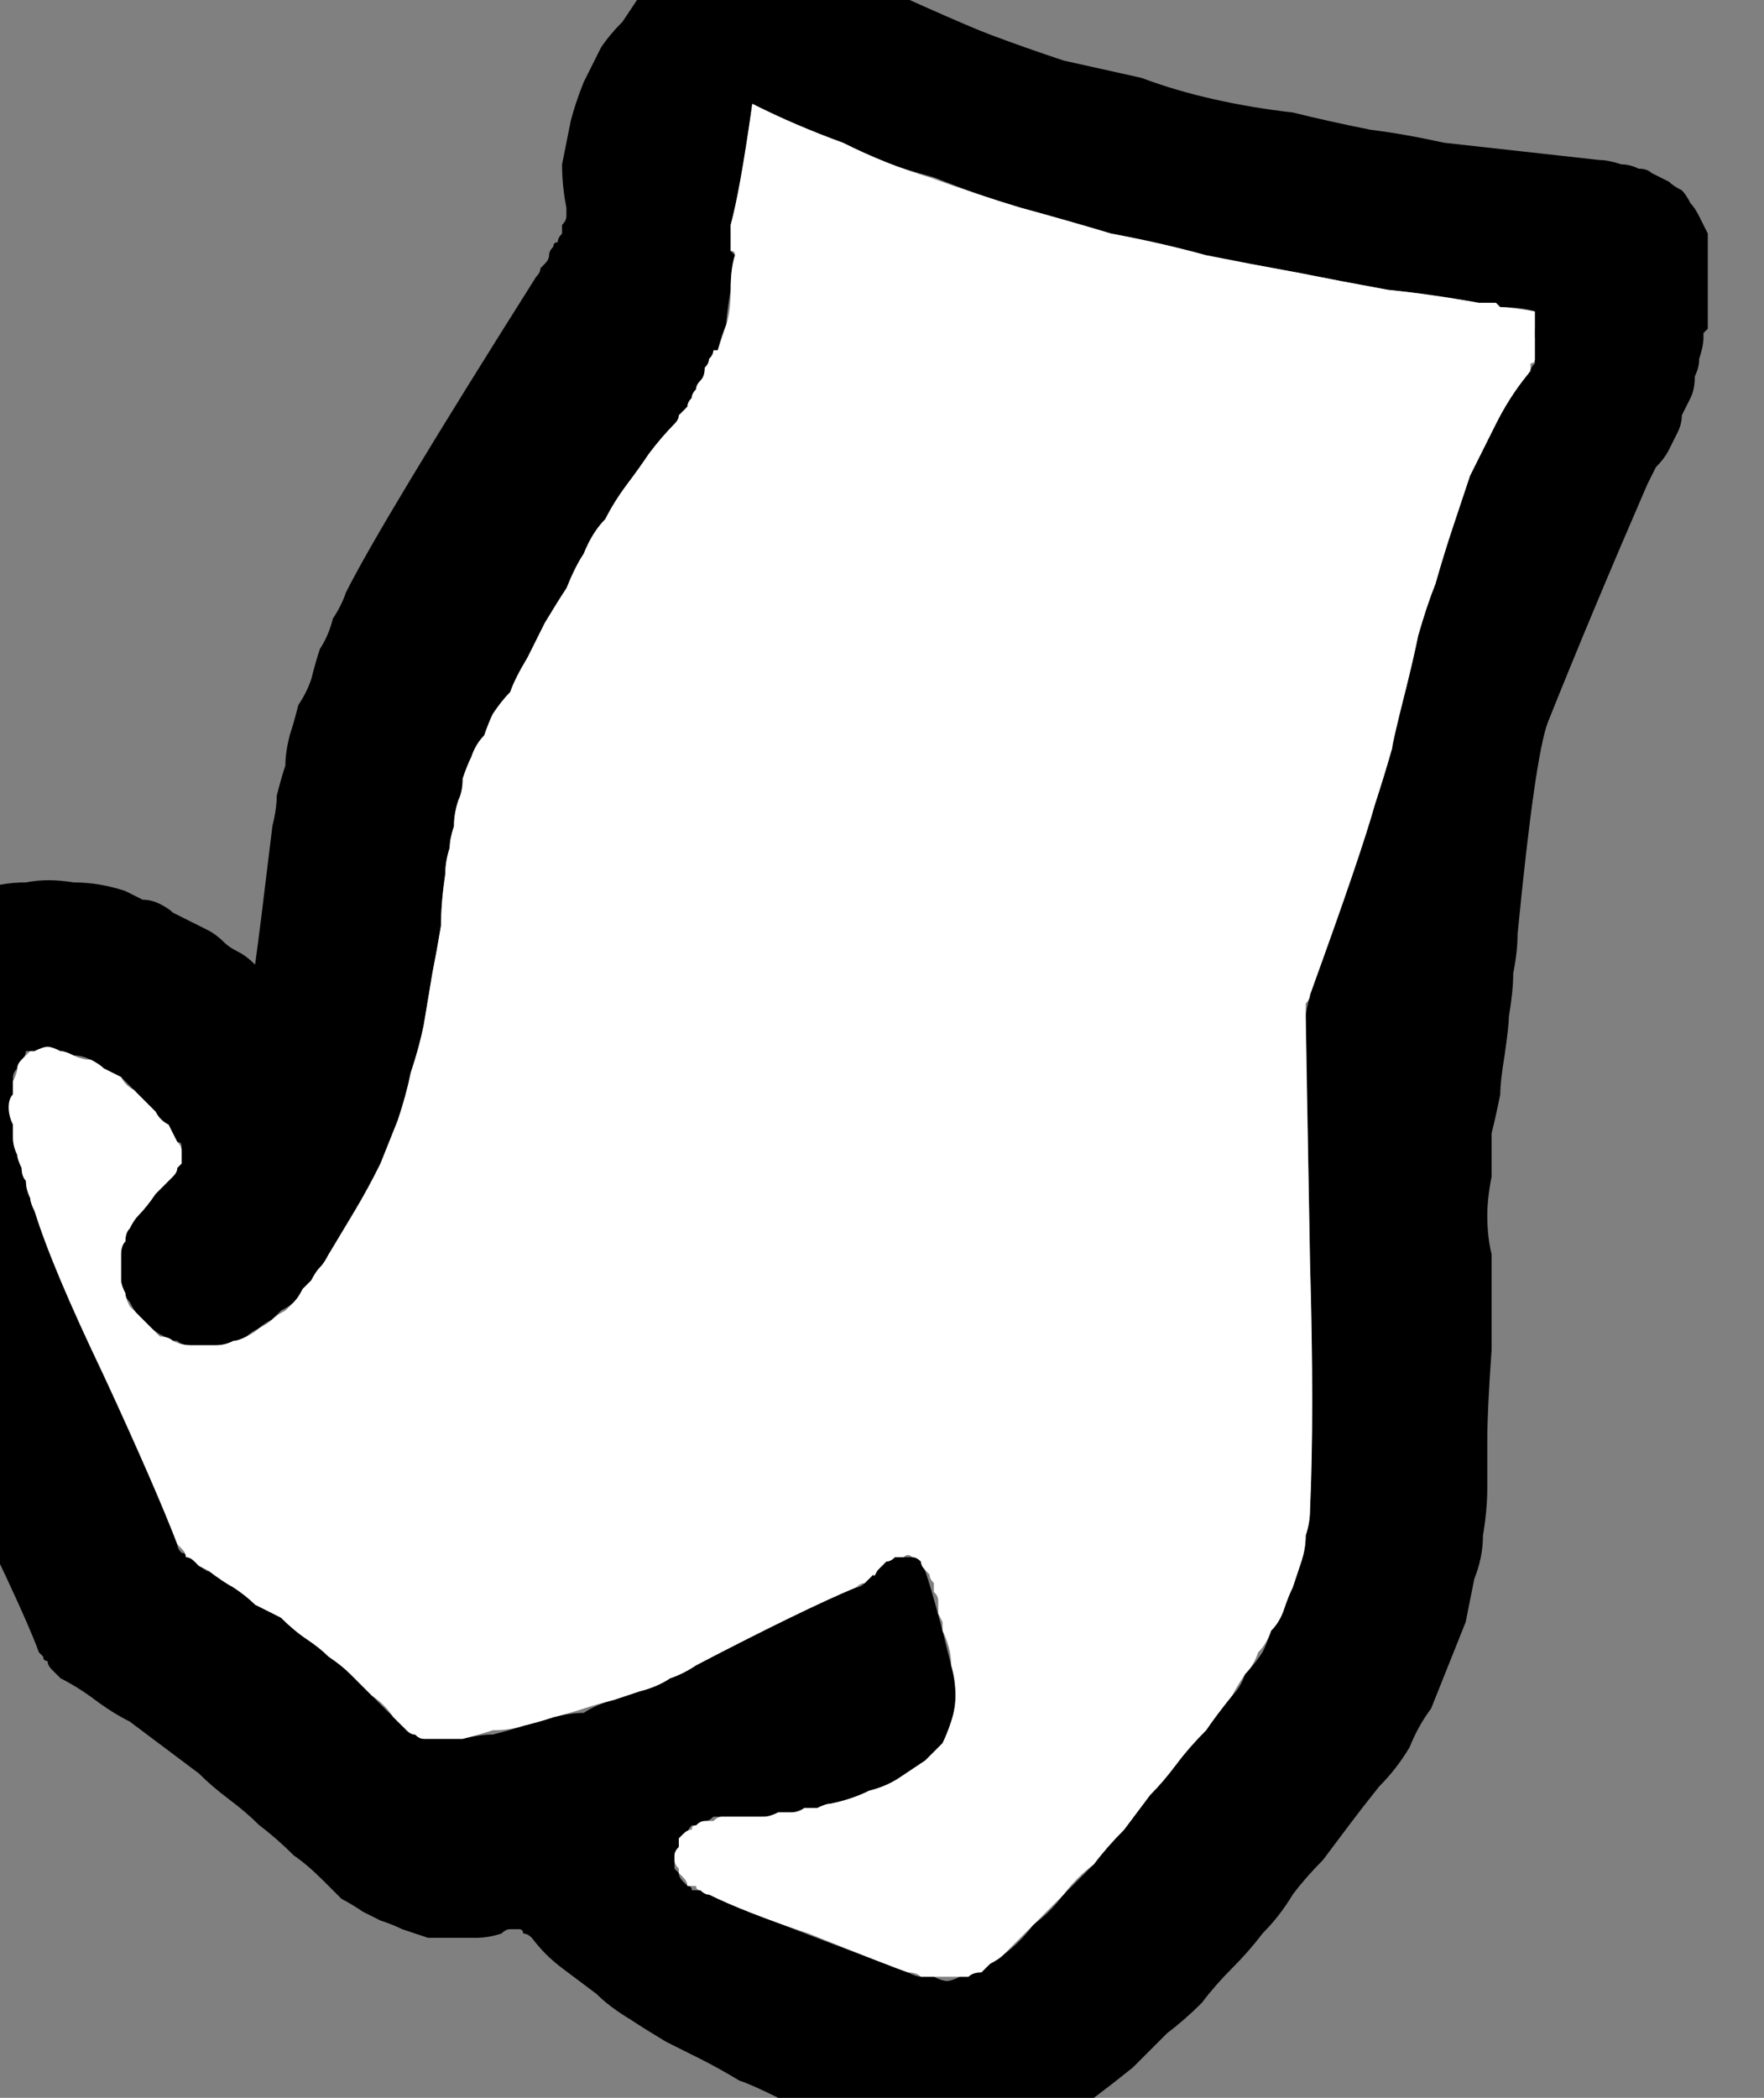 <?xml version="1.0" encoding="UTF-8" standalone="no"?>
<svg xmlns:xlink="http://www.w3.org/1999/xlink" height="24.25px" width="20.4px" xmlns="http://www.w3.org/2000/svg">
  <rect width="100%" height="100%" fill="#808080" stroke="none"/>
  <g transform="matrix(1.0, 0.0, 0.0, 1.0, 10.2, 12.15)">
    <path d="M9.55 -9.45 L9.55 -8.35 Q9.55 -8.35 9.5 -8.3 9.5 -8.25 9.5 -8.25 9.5 -8.15 9.45 -8.0 9.45 -7.9 9.4 -7.8 9.4 -7.65 9.35 -7.55 9.3 -7.45 9.25 -7.35 9.25 -7.25 9.2 -7.15 9.15 -7.05 9.1 -6.95 9.05 -6.85 8.95 -6.75 8.9 -6.65 8.85 -6.55 8.2 -5.05 7.7 -3.8 7.55 -3.4 7.35 -1.35 7.35 -1.15 7.3 -0.9 7.3 -0.7 7.25 -0.4 7.25 -0.3 7.2 0.05 7.15 0.35 7.15 0.5 7.1 0.75 7.05 0.95 7.05 1.2 7.05 1.45 7.0 1.7 7.0 1.9 7.0 2.15 7.05 2.35 7.05 2.7 7.05 3.45 7.0 4.15 7.0 4.5 7.0 4.8 7.0 5.05 7.0 5.3 6.95 5.6 6.95 5.85 6.85 6.1 6.8 6.35 6.75 6.6 6.65 6.85 6.55 7.1 6.45 7.35 6.35 7.6 6.2 7.8 6.1 8.05 5.95 8.3 5.75 8.5 5.55 8.75 5.4 8.95 5.25 9.15 5.1 9.35 4.9 9.55 4.75 9.75 4.6 10.0 4.4 10.2 4.25 10.4 4.05 10.6 3.85 10.8 3.7 11.0 3.5 11.2 3.3 11.35 3.1 11.55 2.9 11.75 2.65 11.95 2.45 12.1 2.25 12.3 2.0 12.4 1.8 12.55 1.6 12.6 1.4 12.7 1.2 12.7 0.95 12.75 0.75 12.75 0.55 12.7 0.3 12.65 0.05 12.6 -0.2 12.5 -0.5 12.4 -0.75 12.3 -0.9 12.2 -1.2 12.1 -1.5 11.95 -1.65 11.9 -1.9 11.75 -2.1 11.65 -2.3 11.55 -2.5 11.45 -2.75 11.3 -2.9 11.2 -3.15 11.05 -3.3 10.9 -3.5 10.75 -3.7 10.6 -3.9 10.45 -4.05 10.25 -4.1 10.2 -4.15 10.2 -4.15 10.15 -4.2 10.15 -4.25 10.15 -4.3 10.15 -4.35 10.15 -4.4 10.2 -4.55 10.25 -4.7 10.25 -4.85 10.25 -5.0 10.25 -5.15 10.25 -5.25 10.25 -5.4 10.2 -5.55 10.15 -5.65 10.1 -5.8 10.05 -5.9 10.0 -6.0 9.95 -6.15 9.85 -6.25 9.8 -6.35 9.7 -6.45 9.6 -6.65 9.4 -6.8 9.3 -7.0 9.1 -7.2 8.95 -7.35 8.8 -7.55 8.65 -7.75 8.5 -7.9 8.35 -8.1 8.2 -8.3 8.05 -8.5 7.9 -8.7 7.75 -8.9 7.65 -9.1 7.5 -9.3 7.35 -9.5 7.25 -9.55 7.2 -9.55 7.2 -9.6 7.15 -9.6 7.15 -9.65 7.1 -9.65 7.05 -9.7 7.05 -9.7 7.0 -9.75 6.95 -9.75 6.95 -9.95 6.4 -10.85 4.6 -11.55 3.15 -11.85 2.25 -11.9 2.1 -11.9 2.0 -11.95 1.85 -12.0 1.7 -12.0 1.55 -12.05 1.45 -12.05 1.3 -12.1 1.15 -12.1 1.05 -12.1 0.9 -12.1 0.75 -12.1 0.65 -12.1 0.5 -12.1 0.35 -12.1 0.2 -12.1 0.1 -12.05 -0.2 -11.95 -0.45 -11.85 -0.75 -11.7 -0.95 -11.55 -1.2 -11.35 -1.35 -11.15 -1.55 -10.9 -1.65 -10.7 -1.8 -10.45 -1.85 -10.2 -1.95 -9.9 -1.95 -9.65 -2.0 -9.35 -1.95 -9.05 -1.95 -8.75 -1.85 -8.65 -1.8 -8.55 -1.75 -8.45 -1.75 -8.35 -1.7 -8.25 -1.65 -8.2 -1.6 -8.1 -1.55 -8.0 -1.5 -7.9 -1.45 -7.8 -1.4 -7.7 -1.35 -7.6 -1.25 -7.55 -1.2 -7.45 -1.15 -7.35 -1.1 -7.25 -1.0 -7.2 -1.35 -7.05 -2.6 -7.0 -2.8 -7.0 -2.95 -6.95 -3.15 -6.9 -3.3 -6.9 -3.45 -6.85 -3.65 -6.8 -3.8 -6.75 -4.0 -6.65 -4.15 -6.6 -4.3 -6.55 -4.5 -6.5 -4.65 -6.4 -4.8 -6.35 -5.0 -6.25 -5.15 -6.2 -5.3 -5.8 -6.1 -4.0 -8.95 -3.95 -9.0 -3.95 -9.05 -3.9 -9.1 -3.9 -9.1 -3.85 -9.15 -3.85 -9.2 -3.85 -9.25 -3.8 -9.3 -3.8 -9.35 -3.75 -9.35 -3.75 -9.4 -3.7 -9.45 -3.7 -9.5 -3.7 -9.55 -3.65 -9.6 -3.65 -9.65 -3.65 -9.7 -3.65 -9.75 -3.7 -10.0 -3.7 -10.25 -3.65 -10.5 -3.6 -10.75 -3.55 -10.95 -3.45 -11.2 -3.35 -11.4 -3.25 -11.6 -3.15 -11.75 -3.0 -11.9 -2.9 -12.05 -2.8 -12.2 -2.7 -12.3 -2.55 -12.45 -2.5 -12.5 -2.4 -12.6 -2.3 -12.7 -2.25 -12.75 -2.15 -12.8 -2.05 -12.85 -1.95 -12.9 -1.9 -12.9 -1.8 -12.95 -1.7 -12.95 -1.65 -12.95 -1.55 -12.95 -1.45 -12.95 -1.35 -12.9 -1.3 -12.9 -1.2 -12.85 -1.1 -12.8 -1.0 -12.75 0.85 -11.9 1.25 -11.75 1.65 -11.6 2.1 -11.45 2.55 -11.35 3.0 -11.25 3.4 -11.1 3.85 -11.0 4.3 -10.9 4.75 -10.85 5.15 -10.75 5.65 -10.65 6.05 -10.6 6.5 -10.5 6.95 -10.45 7.4 -10.4 7.85 -10.35 8.3 -10.3 8.4 -10.3 8.55 -10.25 8.65 -10.25 8.75 -10.2 8.85 -10.2 8.9 -10.15 9.0 -10.1 9.1 -10.05 9.15 -10.0 9.25 -9.95 9.3 -9.9 9.35 -9.8 9.4 -9.75 9.45 -9.65 9.5 -9.55 9.55 -9.45 L9.55 -9.45 M7.55 -8.55 Q7.4 -8.6 7.15 -8.6 7.1 -8.6 7.1 -8.65 7.05 -8.65 7.0 -8.65 6.95 -8.65 6.9 -8.65 6.3 -8.75 5.85 -8.8 5.3 -8.9 4.8 -9.0 4.25 -9.1 3.7 -9.2 3.15 -9.35 2.65 -9.45 2.15 -9.6 1.6 -9.75 1.1 -9.9 0.6 -10.1 0.05 -10.25 -0.45 -10.45 -1.0 -10.7 -1.5 -10.95 -1.6 -10.15 -1.75 -9.55 -1.75 -9.5 -1.75 -9.45 -1.75 -9.4 -1.75 -9.35 -1.75 -9.3 -1.75 -9.25 -1.75 -9.25 -1.7 -9.2 -1.75 -9.05 -1.75 -8.8 -1.8 -8.5 -1.8 -8.4 -1.85 -8.3 -1.9 -8.1 -1.9 -8.1 -1.95 -8.1 -1.95 -8.05 -2.0 -8.0 -2.0 -7.95 -2.05 -7.85 -2.05 -7.8 -2.1 -7.75 -2.15 -7.7 -2.15 -7.65 -2.2 -7.6 -2.2 -7.55 -2.25 -7.5 -2.25 -7.45 -2.3 -7.4 -2.3 -7.35 -2.35 -7.3 -2.4 -7.25 -3.0 -6.6 -4.3 -4.15 -4.4 -4.05 -4.45 -3.9 -4.55 -3.8 -4.6 -3.65 -4.65 -3.55 -4.7 -3.4 -4.8 -3.3 -4.8 -3.15 -4.85 -3.0 -4.9 -2.85 -4.95 -2.75 -4.95 -2.6 -5.0 -2.45 -5.0 -2.3 -5.05 -2.2 -5.05 -2.05 -5.1 -1.75 -5.1 -1.45 -5.15 -1.15 -5.2 -0.9 -5.25 -0.6 -5.3 -0.3 -5.35 -0.05 -5.45 0.25 -5.5 0.5 -5.6 0.8 -5.7 1.05 -5.8 1.3 -5.95 1.6 -6.05 1.85 -6.2 2.1 -6.4 2.35 -6.45 2.45 -6.5 2.5 -6.55 2.55 -6.6 2.65 -6.65 2.7 -6.7 2.75 -6.75 2.85 -6.8 2.9 -6.85 2.95 -6.95 3.0 -7.0 3.05 -7.05 3.1 -7.15 3.15 -7.2 3.2 -7.3 3.25 -7.35 3.3 -7.45 3.35 -7.5 3.35 -7.6 3.4 -7.7 3.4 -7.75 3.4 -7.85 3.4 -7.95 3.4 -8.0 3.4 -8.1 3.4 -8.15 3.35 -8.25 3.35 -8.3 3.3 -8.4 3.25 -8.45 3.2 -8.5 3.15 -8.6 3.05 -8.65 3.0 -8.7 2.9 -8.75 2.85 -8.75 2.8 -8.8 2.7 -8.8 2.65 -8.8 2.55 -8.8 2.5 -8.8 2.4 -8.8 2.35 -8.8 2.25 -8.75 2.2 -8.75 2.1 -8.7 2.05 -8.65 1.95 -8.6 1.9 -8.55 1.85 -8.4 1.65 -8.25 1.5 -8.2 1.45 -8.15 1.4 -8.15 1.35 -8.1 1.3 -8.1 1.3 -8.1 1.25 -8.1 1.2 -8.1 1.15 -8.1 1.1 -8.1 1.05 -8.15 1.05 -8.2 0.95 -8.25 0.9 -8.35 0.8 -8.4 0.75 -8.45 0.65 -8.55 0.6 -8.6 0.5 -8.65 0.45 -8.75 0.35 -8.8 0.3 -8.9 0.25 -9.0 0.2 -9.05 0.15 -9.15 0.1 -9.25 0.05 -9.35 0.05 -9.45 0.0 -9.5 0.0 -9.6 0.0 -9.65 0.0 -9.7 -0.05 -9.8 0.0 -9.85 0.0 -9.9 0.0 -9.9 0.05 -9.95 0.1 -10.0 0.15 -10.0 0.2 -10.05 0.25 -10.05 0.3 -10.05 0.4 -10.05 0.5 -10.05 0.6 -10.05 0.65 -10.05 0.75 -10.05 0.85 -10.05 0.9 -10.05 1.0 -10.05 1.1 -10.0 1.2 -10.0 1.25 -9.95 1.35 -9.95 1.4 -9.9 1.5 -9.9 1.6 -9.85 1.7 -9.85 1.75 -9.8 1.85 -9.55 2.55 -9.0 3.75 -8.35 5.1 -8.15 5.7 -8.15 5.75 -8.1 5.8 -8.05 5.8 -8.05 5.85 -8.0 5.85 -7.95 5.9 -7.95 5.9 -7.9 5.95 -7.75 6.05 -7.8 6.0 -7.55 6.15 -7.5 6.2 -7.35 6.3 -7.2 6.4 -7.05 6.5 -6.95 6.55 -6.8 6.7 -6.65 6.8 -6.5 6.9 -6.4 7.0 -6.25 7.1 -6.15 7.2 -6.0 7.35 -5.9 7.45 -5.75 7.6 -5.65 7.7 -5.6 7.75 -5.55 7.8 -5.5 7.8 -5.5 7.85 -5.45 7.9 -5.4 7.9 -5.35 7.95 -5.3 7.95 -5.25 7.95 -5.2 7.95 -5.15 7.95 -5.1 7.95 -5.0 7.95 -4.95 7.95 -4.9 7.95 -4.85 7.95 -4.65 7.9 -4.5 7.9 -4.3 7.85 -4.15 7.8 -3.95 7.75 -3.8 7.7 -3.6 7.65 -3.45 7.65 -3.3 7.55 -3.1 7.5 -2.95 7.45 -2.8 7.4 -2.6 7.35 -2.45 7.25 -2.3 7.2 -2.15 7.1 -0.85 6.4 -0.3 6.2 -0.25 6.2 -0.2 6.15 -0.15 6.1 -0.1 6.05 -0.1 6.05 -0.05 6.0 0.0 5.95 0.05 5.9 0.1 5.9 0.15 5.85 0.2 5.85 0.25 5.85 0.3 5.85 0.35 5.85 0.4 5.85 0.45 5.9 0.5 5.95 0.7 6.7 0.75 6.9 0.8 7.1 0.85 7.3 0.85 7.45 0.85 7.6 0.8 7.75 0.75 7.9 0.7 8.0 0.6 8.1 0.5 8.2 0.35 8.3 0.2 8.4 0.05 8.5 -0.15 8.55 -0.35 8.65 -0.6 8.7 -0.65 8.7 -0.75 8.75 -0.85 8.75 -0.9 8.75 -1.0 8.8 -1.05 8.8 -1.15 8.8 -1.2 8.8 -1.3 8.85 -1.4 8.85 -1.45 8.85 -1.55 8.85 -1.6 8.85 -1.7 8.85 -1.8 8.85 -1.85 8.85 -1.9 8.85 -1.95 8.85 -2.0 8.9 -2.05 8.9 -2.1 8.9 -2.15 8.95 -2.15 8.95 -2.2 8.95 -2.25 9.0 -2.25 9.05 -2.3 9.05 -2.3 9.1 -2.35 9.15 -2.35 9.2 -2.4 9.25 -2.4 9.3 -2.4 9.35 -2.4 9.4 -2.4 9.4 -2.4 9.45 -2.35 9.5 -2.35 9.5 -2.35 9.55 -2.3 9.6 -2.3 9.6 -2.25 9.65 -2.2 9.65 -2.2 9.7 -2.15 9.7 -2.1 9.7 -2.05 9.75 -2.0 9.75 -1.7 9.9 0.3 10.65 0.4 10.7 0.45 10.7 0.55 10.7 0.6 10.7 0.7 10.75 0.75 10.75 0.8 10.75 0.9 10.7 0.95 10.7 1.0 10.7 1.05 10.65 1.15 10.6 1.2 10.6 1.25 10.55 1.3 10.5 1.4 10.45 1.6 10.3 1.75 10.1 1.95 9.95 2.1 9.75 2.3 9.55 2.45 9.4 2.6 9.2 2.8 9.0 2.95 8.8 3.1 8.6 3.25 8.45 3.4 8.25 3.55 8.05 3.7 7.85 3.85 7.65 4.05 7.45 4.15 7.35 4.2 7.2 4.3 7.1 4.4 6.95 4.45 6.85 4.5 6.7 4.6 6.6 4.65 6.45 4.7 6.3 4.75 6.2 4.8 6.05 4.85 5.9 4.9 5.75 4.9 5.6 4.95 5.45 4.95 5.3 5.0 4.15 4.95 2.45 4.9 -0.6 4.9 -0.4 4.9 -0.45 4.95 -0.65 5.65 -2.65 5.7 -2.85 5.8 -3.15 5.85 -3.5 5.9 -3.6 6.05 -4.15 6.15 -4.55 6.2 -4.8 6.3 -5.15 6.4 -5.4 6.5 -5.75 6.6 -6.05 6.7 -6.35 6.8 -6.65 6.95 -6.95 7.1 -7.25 7.25 -7.55 7.45 -7.8 7.45 -7.85 7.5 -7.85 7.5 -7.9 7.55 -7.95 7.55 -8.0 7.55 -8.0 7.55 -8.05 7.55 -8.1 7.55 -8.1 7.55 -8.15 7.55 -8.2 7.55 -8.2 7.55 -8.25 7.55 -8.25 7.5 -8.3 7.5 -8.3 7.5 -8.35 7.55 -8.35 7.55 -8.4 7.55 -8.45 7.55 -8.5 7.55 -8.55 L7.55 -8.55" fill="#000000" fill-rule="evenodd" stroke="none"/>
    <path d="M7.15 -8.6 Q7.25 -8.6 7.55 -8.55 7.55 -8.5 7.55 -8.45 7.55 -8.4 7.55 -8.35 7.55 -8.3 7.55 -8.25 7.55 -8.25 7.55 -8.2 7.55 -8.2 7.55 -8.15 7.55 -8.15 7.55 -8.1 7.55 -8.1 7.55 -8.05 7.55 -8.0 7.55 -8.0 7.55 -7.95 7.5 -7.95 7.5 -7.9 7.5 -7.9 7.5 -7.85 7.45 -7.8 7.25 -7.55 7.1 -7.25 6.95 -6.95 6.8 -6.65 6.7 -6.35 6.6 -6.05 6.5 -5.75 6.4 -5.4 6.3 -5.15 6.2 -4.8 6.15 -4.55 6.05 -4.15 5.9 -3.55 5.9 -3.5 5.8 -3.15 5.7 -2.85 5.55 -2.3 4.95 -0.65 4.95 -0.6 4.9 -0.55 4.9 -0.5 4.9 -0.45 4.9 -0.45 4.9 -0.4 4.9 -0.25 4.95 2.45 5.0 4.2 4.95 5.3 4.95 5.45 4.9 5.6 4.9 5.75 4.85 5.9 4.8 6.05 4.75 6.2 4.7 6.3 4.65 6.45 4.6 6.6 4.5 6.7 4.45 6.85 4.35 6.95 4.3 7.1 4.2 7.2 4.1 7.35 4.05 7.45 3.85 7.7 3.75 7.85 3.55 8.05 3.4 8.25 3.25 8.45 3.1 8.6 2.95 8.8 2.8 9.0 2.6 9.2 2.45 9.4 2.25 9.55 2.1 9.75 1.9 9.95 1.75 10.1 1.55 10.3 1.4 10.45 1.35 10.5 1.25 10.55 1.2 10.6 1.15 10.65 1.05 10.65 1.0 10.7 0.95 10.7 0.9 10.7 0.8 10.7 0.75 10.7 0.7 10.7 0.6 10.7 0.55 10.7 0.45 10.7 0.4 10.65 0.3 10.65 0.15 10.6 -0.85 10.2 -1.6 9.95 -2.0 9.75 -2.05 9.75 -2.1 9.7 -2.15 9.7 -2.15 9.65 -2.2 9.65 -2.25 9.65 -2.25 9.6 -2.3 9.55 -2.3 9.55 -2.35 9.5 -2.35 9.5 -2.35 9.45 -2.4 9.4 -2.4 9.35 -2.4 9.35 -2.4 9.3 -2.4 9.25 -2.35 9.2 -2.35 9.15 -2.35 9.1 -2.3 9.05 -2.3 9.05 -2.25 9.0 -2.2 9.0 -2.2 8.95 -2.15 8.95 -2.1 8.9 -2.05 8.9 -2.0 8.9 -1.95 8.9 -1.9 8.85 -1.85 8.85 -1.75 8.85 -1.7 8.85 -1.6 8.85 -1.55 8.85 -1.45 8.85 -1.35 8.85 -1.3 8.85 -1.2 8.8 -1.15 8.8 -1.05 8.8 -0.95 8.8 -0.9 8.75 -0.8 8.75 -0.75 8.75 -0.65 8.7 -0.6 8.7 -0.35 8.65 -0.15 8.55 0.05 8.5 0.2 8.4 0.35 8.3 0.5 8.2 0.6 8.1 0.7 8.0 0.75 7.9 0.8 7.75 0.85 7.6 0.85 7.45 0.85 7.25 0.8 7.1 0.8 6.9 0.7 6.7 0.7 6.65 0.7 6.6 0.7 6.6 0.65 6.5 0.65 6.4 0.65 6.35 0.65 6.3 0.6 6.25 0.6 6.2 0.6 6.15 0.55 6.1 0.55 6.05 0.5 6.0 0.5 6.0 0.45 5.95 0.45 5.9 0.4 5.85 0.35 5.85 0.3 5.8 0.25 5.85 0.2 5.85 0.15 5.85 0.1 5.9 0.05 5.9 0.0 5.95 -0.05 6.0 -0.1 6.1 -0.1 6.05 -0.15 6.1 -0.2 6.15 -0.25 6.15 -0.3 6.2 -0.9 6.45 -2.15 7.1 -2.3 7.2 -2.45 7.25 -2.6 7.35 -2.8 7.4 -2.95 7.45 -3.1 7.5 -3.3 7.55 -3.45 7.6 -3.6 7.65 -3.8 7.7 -3.95 7.75 -4.15 7.8 -4.3 7.85 -4.5 7.85 -4.65 7.9 -4.85 7.95 -4.9 7.95 -4.95 7.95 -5.0 7.95 -5.1 7.95 -5.15 7.95 -5.2 7.95 -5.25 7.95 -5.3 7.95 -5.35 7.95 -5.4 7.9 -5.45 7.9 -5.5 7.85 -5.5 7.85 -5.55 7.8 -5.6 7.75 -5.65 7.7 -5.75 7.55 -5.9 7.45 -6.0 7.35 -6.15 7.2 -6.25 7.1 -6.4 7.0 -6.5 6.9 -6.65 6.8 -6.8 6.7 -6.95 6.55 -7.05 6.5 -7.25 6.4 -7.35 6.3 -7.5 6.2 -7.6 6.15 -7.8 6.0 -7.9 5.95 -7.9 5.95 -7.95 5.9 -7.95 5.9 -8.0 5.85 -8.05 5.85 -8.05 5.8 -8.1 5.75 -8.1 5.75 -8.15 5.7 -8.4 5.05 -9.0 3.75 -9.6 2.5 -9.8 1.85 -9.85 1.75 -9.85 1.7 -9.9 1.6 -9.9 1.5 -9.95 1.45 -9.95 1.35 -10.0 1.25 -10.0 1.2 -10.05 1.1 -10.05 1.0 -10.05 0.9 -10.05 0.85 -10.1 0.75 -10.1 0.65 -10.1 0.55 -10.05 0.5 -10.05 0.4 -10.05 0.35 -10.0 0.25 -10.0 0.2 -10.0 0.15 -9.95 0.1 -9.9 0.05 -9.85 0.0 -9.85 0.0 -9.8 0.0 -9.7 -0.05 -9.65 -0.05 -9.6 -0.05 -9.5 0.0 -9.45 0.0 -9.35 0.05 -9.25 0.1 -9.15 0.1 -9.05 0.15 -9.0 0.2 -8.9 0.25 -8.8 0.3 -8.75 0.4 -8.65 0.45 -8.6 0.5 -8.5 0.6 -8.45 0.65 -8.4 0.7 -8.35 0.8 -8.25 0.85 -8.2 0.95 -8.15 1.05 -8.1 1.1 -8.1 1.15 -8.1 1.15 -8.1 1.2 -8.1 1.25 -8.1 1.3 -8.1 1.3 -8.15 1.35 -8.15 1.4 -8.2 1.45 -8.25 1.5 -8.4 1.65 -8.5 1.8 -8.6 1.9 -8.65 1.95 -8.7 2.05 -8.75 2.1 -8.75 2.2 -8.8 2.25 -8.8 2.35 -8.8 2.4 -8.8 2.5 -8.8 2.55 -8.8 2.65 -8.8 2.7 -8.75 2.8 -8.75 2.85 -8.7 2.95 -8.65 3.0 -8.6 3.05 -8.55 3.1 -8.45 3.2 -8.4 3.25 -8.35 3.3 -8.25 3.3 -8.2 3.35 -8.1 3.4 -8.0 3.4 -7.95 3.4 -7.85 3.4 -7.75 3.4 -7.7 3.4 -7.6 3.4 -7.5 3.35 -7.45 3.35 -7.35 3.3 -7.25 3.25 -7.2 3.2 -7.1 3.15 -7.05 3.1 -7.0 3.05 -6.9 3.0 -6.85 2.95 -6.8 2.9 -6.75 2.85 -6.7 2.75 -6.65 2.7 -6.6 2.65 -6.55 2.55 -6.5 2.5 -6.45 2.45 -6.4 2.35 -6.25 2.1 -6.1 1.85 -5.95 1.6 -5.8 1.3 -5.7 1.05 -5.6 0.8 -5.5 0.5 -5.45 0.25 -5.35 -0.05 -5.3 -0.3 -5.25 -0.6 -5.2 -0.9 -5.15 -1.15 -5.1 -1.45 -5.1 -1.7 -5.05 -2.05 -5.05 -2.2 -5.0 -2.35 -5.0 -2.45 -4.95 -2.6 -4.95 -2.75 -4.9 -2.9 -4.85 -3.0 -4.85 -3.15 -4.8 -3.3 -4.75 -3.4 -4.7 -3.55 -4.6 -3.65 -4.55 -3.8 -4.5 -3.9 -4.4 -4.05 -4.3 -4.15 -4.25 -4.3 -4.1 -4.55 -3.95 -4.85 -3.9 -4.95 -3.75 -5.2 -3.65 -5.35 -3.55 -5.6 -3.45 -5.75 -3.35 -6.0 -3.2 -6.15 -3.1 -6.35 -2.95 -6.55 -2.8 -6.75 -2.7 -6.9 -2.55 -7.1 -2.4 -7.25 -2.35 -7.3 -2.35 -7.35 -2.3 -7.4 -2.25 -7.45 -2.25 -7.5 -2.2 -7.55 -2.2 -7.6 -2.15 -7.65 -2.15 -7.7 -2.1 -7.75 -2.05 -7.8 -2.05 -7.9 -2.0 -7.95 -2.0 -8.0 -1.95 -8.05 -1.95 -8.1 -1.9 -8.1 -1.9 -8.1 -1.9 -8.1 -1.8 -8.4 -1.75 -8.55 -1.75 -8.8 -1.75 -9.05 -1.7 -9.2 -1.7 -9.25 -1.75 -9.25 -1.75 -9.3 -1.75 -9.35 -1.75 -9.4 -1.75 -9.45 -1.75 -9.5 -1.75 -9.55 -1.65 -9.9 -1.5 -10.95 -1.0 -10.7 -0.45 -10.5 0.05 -10.25 0.55 -10.1 1.1 -9.9 1.6 -9.75 2.15 -9.6 2.65 -9.45 3.2 -9.35 3.75 -9.2 4.25 -9.1 4.8 -9.0 5.3 -8.9 5.85 -8.8 6.35 -8.75 6.9 -8.65 6.95 -8.65 7.0 -8.65 7.05 -8.65 7.1 -8.65 7.1 -8.65 7.15 -8.6 L7.15 -8.6 M3.6 -3.8 Q3.55 -3.85 3.55 -3.85 L3.55 -3.85 Q3.55 -3.85 3.6 -3.8 L3.6 -3.8" fill="#ffffff" fill-rule="evenodd" stroke="none"/>
    <path d="M3.55 -3.85 Q3.55 -3.85 3.6 -3.8 3.55 -3.85 3.55 -3.85 L3.55 -3.85 3.55 -3.85" fill="#000000" fill-rule="evenodd" stroke="none"/>
  </g>
</svg>
